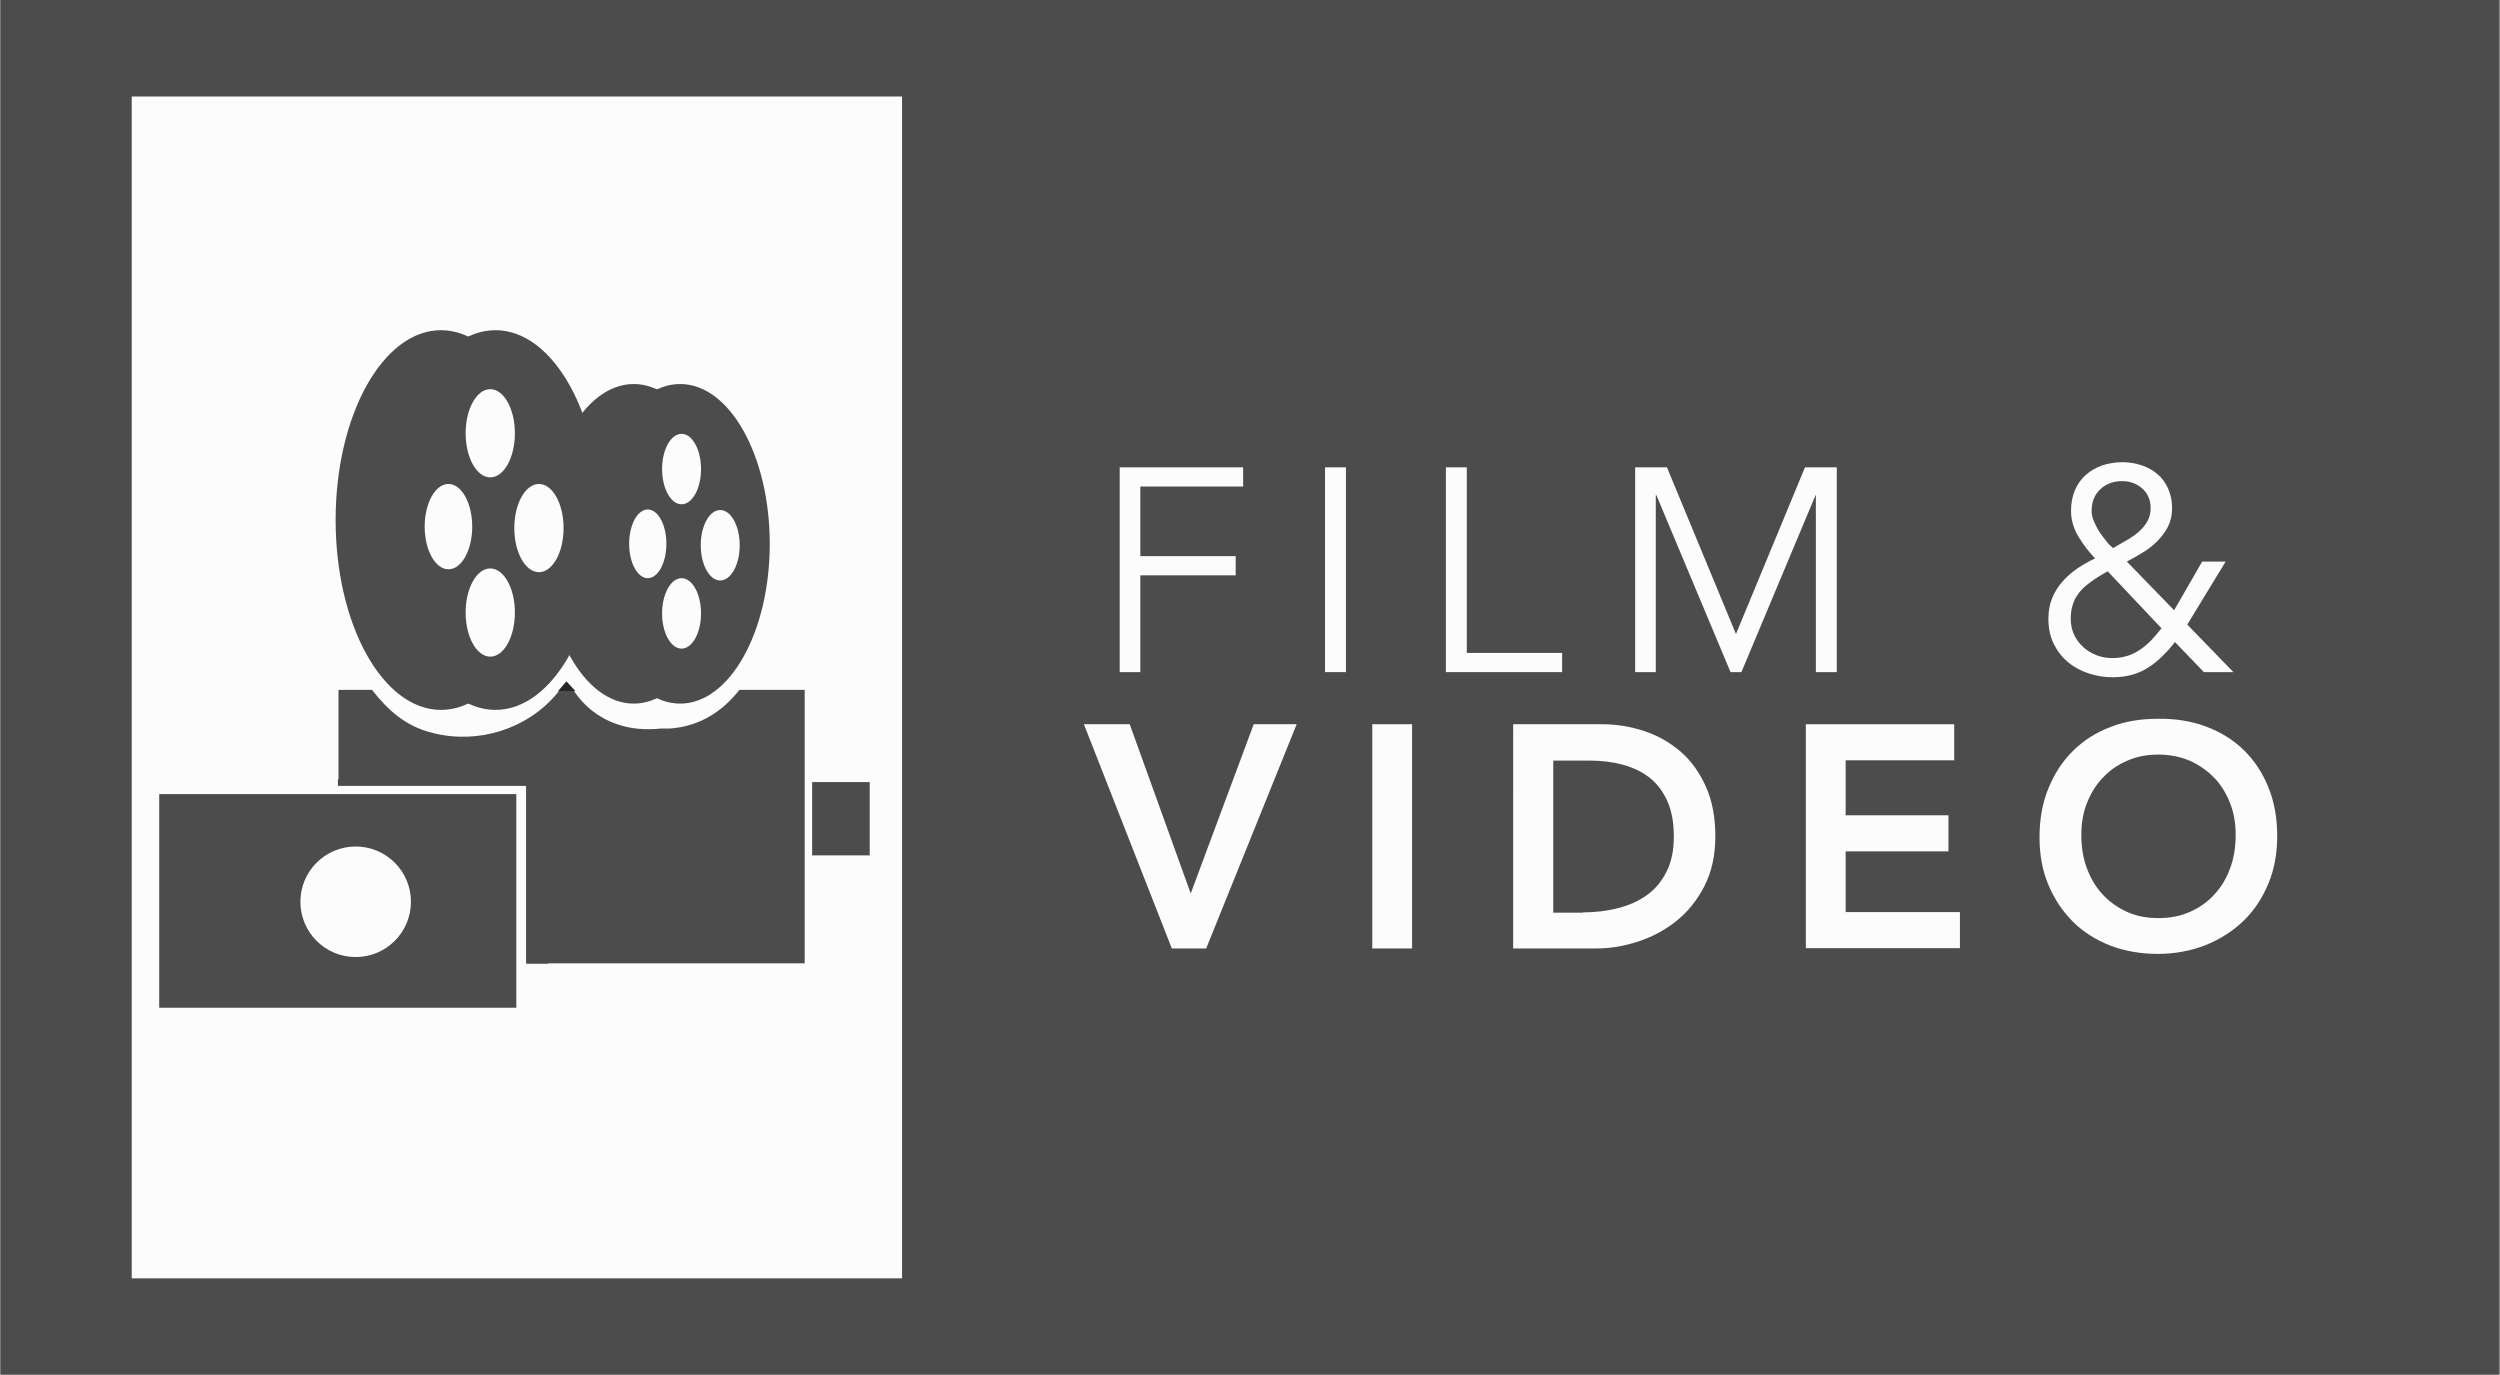 <?xml version="1.0" encoding="utf-8"?>
<!-- Generator: Adobe Illustrator 18.1.1, SVG Export Plug-In . SVG Version: 6.00 Build 0)  -->
<!DOCTYPE svg PUBLIC "-//W3C//DTD SVG 1.1//EN" "http://www.w3.org/Graphics/SVG/1.1/DTD/svg11.dtd">
<svg version="1.1" id="Layer_1" xmlns="http://www.w3.org/2000/svg" xmlns:xlink="http://www.w3.org/1999/xlink" x="0px" y="0px"
	 viewBox="0 0 873 480" enable-background="new 0 0 873 480" xml:space="preserve">
<rect x="0" y="0" width="873" height="480" fill="#808080" stroke="none"/>
<g>
	<rect x="0.3" y="0" fill="#4C4C4C" width="872.3" height="480"/>
	<g>
		<rect x="378.8" y="229.3" fill="none" width="431.7" height="106.7"/>
		<g enable-background="new    ">
			<path fill="#FCFCFC" d="M378.5,252.9h16l21.3,59.1l22-59.1h15l-31.6,78.3h-12L378.5,252.9z"/>
			<path fill="#FCFCFC" d="M479.2,252.9h13.9v78.3h-13.9V252.9z"/>
			<path fill="#FCFCFC" d="M528.5,252.9h30.8c5.2,0,10.1,0.8,14.9,2.4c4.8,1.6,9,4,12.7,7.2c3.7,3.2,6.6,7.3,8.8,12.2
				c2.2,4.9,3.3,10.7,3.3,17.3c0,6.7-1.3,12.5-3.8,17.4c-2.5,4.9-5.8,9-9.8,12.2c-4,3.2-8.5,5.6-13.4,7.2c-4.9,1.6-9.7,2.4-14.4,2.4
				h-29.2V252.9z M552.8,318.6c4.3,0,8.5-0.5,12.3-1.5c3.9-1,7.2-2.5,10.1-4.6c2.9-2.1,5.1-4.8,6.8-8.2c1.7-3.4,2.5-7.4,2.5-12.2
				c0-4.7-0.7-8.8-2.2-12.2c-1.5-3.4-3.5-6.1-6.1-8.2c-2.6-2.1-5.7-3.6-9.3-4.6c-3.6-1-7.5-1.5-11.8-1.5h-12.7v53.1H552.8z"/>
			<path fill="#FCFCFC" d="M630.6,252.9h51.8v12.6h-37.9v19.2h35.9v12.6h-35.9v21.2h39.9v12.6h-53.8V252.9z"/>
			<path fill="#FCFCFC" d="M712.2,292.4c0-6.3,1-12,3.1-17.1c2.1-5.1,4.9-9.5,8.6-13.1c3.6-3.6,8-6.4,13-8.3c5-2,10.6-2.9,16.6-2.9
				c6.1-0.1,11.7,0.8,16.8,2.7c5.1,1.9,9.5,4.6,13.2,8.2c3.7,3.6,6.6,8,8.6,13c2.1,5.1,3.1,10.8,3.1,17c0,6.1-1,11.7-3.1,16.7
				c-2.1,5-4.9,9.3-8.6,12.9c-3.7,3.6-8.1,6.4-13.2,8.5c-5.1,2-10.7,3.1-16.8,3.1c-6,0-11.6-1-16.6-2.9c-5-2-9.4-4.7-13-8.3
				c-3.6-3.6-6.5-7.9-8.6-12.9C713.2,304,712.2,298.5,712.2,292.4z M726.8,291.5c0,4.2,0.6,8.1,1.9,11.6c1.3,3.5,3.1,6.6,5.5,9.2
				c2.4,2.6,5.2,4.6,8.5,6.1c3.3,1.5,6.9,2.2,11,2.2c4.1,0,7.7-0.7,11.1-2.2c3.3-1.5,6.2-3.5,8.5-6.1c2.4-2.6,4.2-5.6,5.5-9.2
				c1.3-3.5,1.9-7.4,1.9-11.6c0-3.9-0.6-7.6-1.9-10.9c-1.3-3.4-3.1-6.4-5.5-8.9c-2.4-2.5-5.2-4.5-8.5-6c-3.3-1.4-7-2.2-11.1-2.2
				c-4.1,0-7.7,0.7-11,2.2c-3.3,1.4-6.1,3.4-8.5,6c-2.4,2.5-4.2,5.5-5.5,8.9C727.4,283.9,726.8,287.6,726.8,291.5z"/>
		</g>
		<rect x="381.2" y="116.1" fill="none" width="429.7" height="149.7"/>
		<g enable-background="new    ">
			<path fill="#FCFCFC" d="M398.3,234.7H391v-71.5h43.1v6.7h-35.9v24.3h33.3v6.7h-33.3V234.7z"/>
			<path fill="#FCFCFC" d="M470,234.7h-7.3v-71.5h7.3V234.7z"/>
			<path fill="#FCFCFC" d="M512.2,228h33.3v6.7h-40.6v-71.5h7.3V228z"/>
			<path fill="#FCFCFC" d="M606.2,221.4l24.1-58.2h11.1v71.5h-7.3v-61.8H634l-25.9,61.8h-3.8l-25.9-61.8h-0.2v61.8H571v-71.5h11.1
				L606.2,221.4z"/>
			<path fill="#FCFCFC" d="M763.8,218.1l16.1,16.6h-10.3l-10.1-10.5c-3,3.8-6.1,6.9-9.5,9c-3.4,2.2-7.5,3.3-12.3,3.3
				c-3,0-5.8-0.5-8.5-1.4s-5.1-2.2-7.2-4c-2.1-1.8-3.7-3.9-4.9-6.4c-1.2-2.5-1.8-5.4-1.8-8.6c0-2.6,0.4-5,1.3-7.2
				c0.9-2.2,2.1-4.1,3.6-5.8c1.5-1.7,3.2-3.2,5.2-4.6c2-1.3,4-2.5,6.2-3.5c-2.2-2.3-4.1-4.8-5.8-7.6c-1.7-2.8-2.6-5.8-2.6-9.1
				c0-2.7,0.5-5.1,1.4-7.2c0.9-2.1,2.2-3.9,3.8-5.3c1.6-1.4,3.5-2.5,5.7-3.3c2.2-0.7,4.5-1.1,7.1-1.1c2.4,0,4.6,0.4,6.7,1.1
				c2.1,0.7,3.9,1.7,5.5,3.1c1.6,1.3,2.8,3,3.7,5c0.9,2,1.4,4.3,1.4,6.9c0,2.4-0.5,4.5-1.4,6.3c-0.9,1.9-2.2,3.5-3.7,5.1
				c-1.5,1.5-3.2,2.9-5.1,4c-1.9,1.2-3.7,2.2-5.6,3.2l16.5,17l9.8-17h8.2L763.8,218.1z M736,199.5c-2.4,1.3-4.4,2.6-6,3.8
				c-1.7,1.2-3,2.4-4,3.7c-1,1.3-1.8,2.7-2.2,4.2c-0.5,1.5-0.7,3.1-0.7,4.9c0,2,0.4,3.9,1.2,5.6c0.8,1.7,1.9,3.1,3.2,4.3
				c1.3,1.2,2.9,2.1,4.6,2.8c1.8,0.7,3.6,1,5.6,1c2,0,3.7-0.3,5.3-0.8c1.6-0.5,3.1-1.3,4.4-2.2c1.4-0.9,2.7-2.1,3.9-3.3
				c1.2-1.3,2.4-2.7,3.5-4.1L736,199.5z M751,177.4c0-2.8-1-5.1-2.9-6.8c-1.9-1.7-4.3-2.6-7-2.6c-3,0-5.6,0.9-7.6,2.8
				c-2.1,1.9-3.1,4.4-3.1,7.7c0,1.2,0.3,2.5,0.9,3.8c0.6,1.3,1.2,2.5,2,3.7c0.8,1.1,1.6,2.2,2.4,3.2c0.8,1,1.6,1.7,2.2,2.2
				c1.3-0.8,2.8-1.6,4.3-2.5c1.5-0.8,3-1.8,4.3-2.9c1.3-1.1,2.4-2.3,3.2-3.7C750.6,180.9,751,179.2,751,177.4z"/>
		</g>
	</g>
	<g>
		<rect x="46" y="33.7" fill="#FCFCFC" width="269" height="412.7"/>
		<g>
			<path fill="#262626" d="M157.1,327.4c0-7.6-0.3-15.4-0.3-23H118v32.1h42C158.2,334.2,157.1,331.3,157.1,327.4z"/>
			<path fill="#4C4C4C" d="M258.3,240.8c-6,7.6-13.8,12.8-24.3,13.6c-1,0-2.1,0-3.1,0c-5.2,0.5-10.4,0.3-15.7-1.6
				c-6.5-2.3-11.5-6.5-14.9-11.7h-5c-0.3,0.5-0.8,1-1,1.3c-10.4,12.3-27.4,17.5-43,13.6c-9.7-2.3-15.9-8.1-21.4-15.1h-11.7v33.4
				h50.6h0.3h16.4c1.6,0,2.1,1.8,1,2.9c0.5,0.8,0.8,1.8,0.8,2.6c0,3.1,0.5,6.5-0.3,9.4c0,0.3,0,0.3,0,0.5c-0.5,12.5,0,25,0,37.6
				c0,3.7-1,6.8-2.9,9.1H281v-95.5H258.3z"/>
			<ellipse fill="#4C4C4C" cx="154" cy="181.6" rx="36.8" ry="66.3"/>
			<ellipse fill="#4C4C4C" cx="173" cy="181.6" rx="36.8" ry="66.3"/>
			<ellipse fill="#4C4C4C" cx="221.3" cy="189.9" rx="31.3" ry="55.8"/>
			<ellipse fill="#4C4C4C" cx="237.5" cy="189.9" rx="31.3" ry="55.8"/>
			<rect x="283.6" y="273.1" fill="#4C4C4C" width="20.1" height="25.6"/>
			<rect x="55.6" y="277.3" fill="#4C4C4C" width="124.7" height="74.6"/>
			<g>
				<ellipse fill="#FCFCFC" cx="171.2" cy="151.3" rx="8.6" ry="15.4"/>
				<ellipse fill="#FCFCFC" cx="188.2" cy="184.4" rx="8.6" ry="15.4"/>
				<ellipse fill="#FCFCFC" cx="171.2" cy="213.9" rx="8.6" ry="15.4"/>
				<ellipse fill="#FCFCFC" cx="156.6" cy="183.9" rx="8.3" ry="14.9"/>
			</g>
			<circle fill="#FCFCFC" cx="124.2" cy="314.9" r="19.3"/>
			<g>
				<ellipse fill="#FCFCFC" cx="238" cy="163.8" rx="6.8" ry="12.3"/>
				<ellipse fill="#FCFCFC" cx="251.5" cy="190.4" rx="6.8" ry="12.3"/>
				<ellipse fill="#FCFCFC" cx="238" cy="214.2" rx="6.8" ry="12.3"/>
				<ellipse fill="#FCFCFC" cx="226.2" cy="189.9" rx="6.5" ry="12"/>
			</g>
			<polygon fill="#262626" points="194.9,241.3 197.8,237.9 200.9,241.3 			"/>
			<polygon fill="#4C4C4C" points="118,274.4 183.7,274.4 183.7,336.5 191.5,336.5 191.5,272.1 118,272.1 			"/>
		</g>
	</g>
</g>
</svg>
